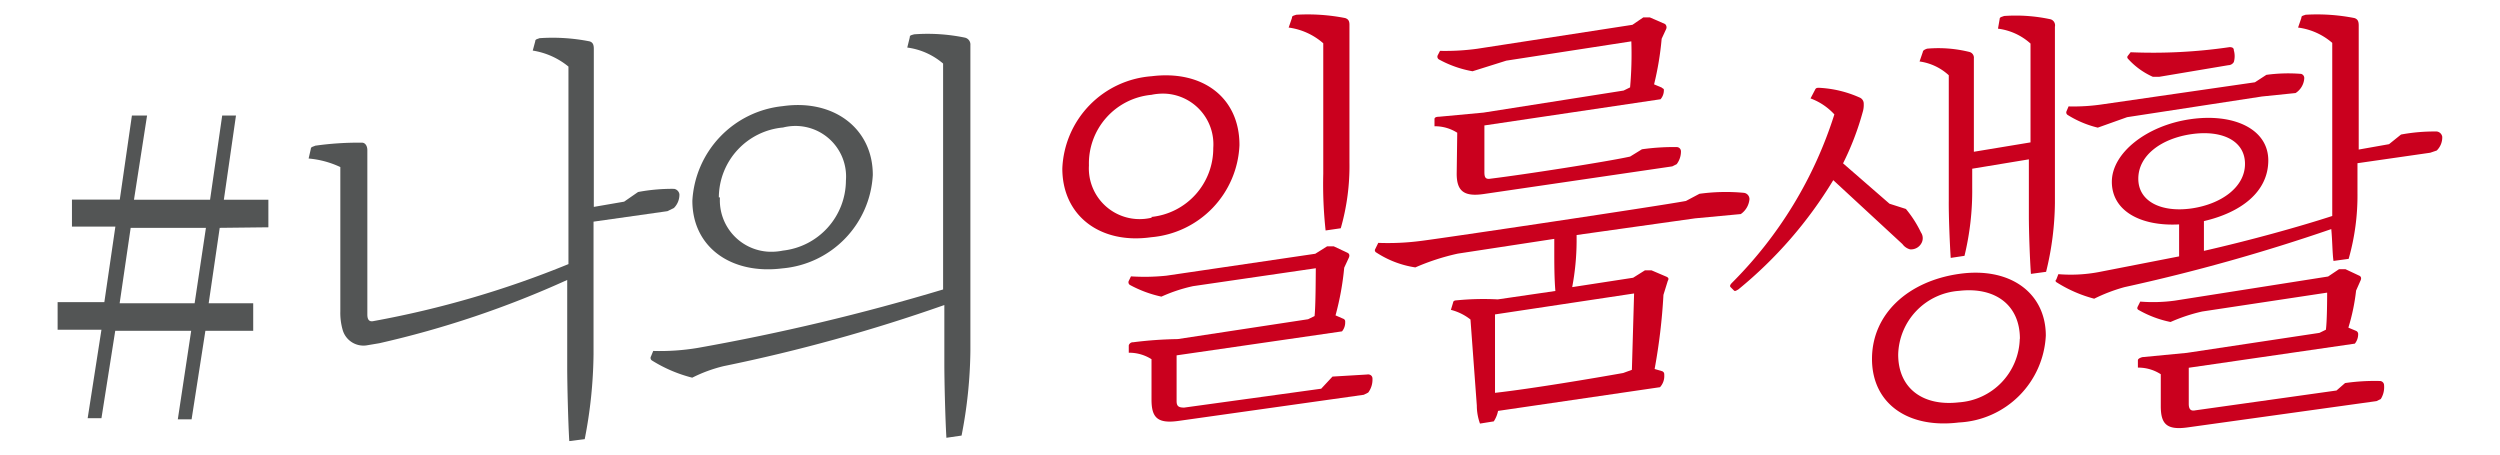 <svg id="Layer_1" data-name="Layer 1" xmlns="http://www.w3.org/2000/svg" viewBox="0 0 181.37 32.98"><defs><style>.cls-1{fill:#ca001e;}.cls-2{fill:#535555;}</style></defs><path class="cls-1" d="M83.52,17.21c-3.7.53-6.46-1.56-6.45-5a7,7,0,0,1,6.48-6.68c3.7-.46,6.38,1.55,6.37,5A7,7,0,0,1,83.52,17.21Zm0-1.47a5,5,0,0,0,4.5-5,3.68,3.68,0,0,0-3.39-3.94,4.08,4.08,0,0,0-1.1.08A5,5,0,0,0,79,12a3.68,3.68,0,0,0,3.45,3.89,3.84,3.84,0,0,0,1.12-.1ZM96.67,27.32l2.51-.15a.35.35,0,0,1,.28.06.3.3,0,0,1,.11.25,1.56,1.56,0,0,1-.31,1l-.32.16-13.4,1.89c-1.57.23-2-.23-2-1.54V26.06a3,3,0,0,0-1.65-.47v-.53a.31.31,0,0,1,.32-.23,29.05,29.05,0,0,1,3.23-.23l9.46-1.44.47-.23c.08-.77.08-2.7.09-3.47l-8.91,1.3a11.4,11.4,0,0,0-2.29.76,8.54,8.54,0,0,1-2.29-.85.23.23,0,0,1-.07-.31l.15-.31A15.19,15.19,0,0,0,84.62,20l10.8-1.59.86-.54h.48l1,.47c.16.08.16.23.08.39l-.32.69a20.26,20.26,0,0,1-.63,3.46l.55.24a.21.21,0,0,1,.15.23,1,1,0,0,1-.23.69l-12,1.74v3.32c0,.38.16.47.55.47l9.94-1.37ZM96,3.14A4.76,4.76,0,0,0,93.49,2l.24-.7c0-.15.08-.15.31-.23a14.09,14.09,0,0,1,3.55.24c.24.08.32.23.31.54l0,9.94a16.38,16.38,0,0,1-.63,4.77l-1.1.16A31,31,0,0,1,96,12.61Z"/><path class="cls-1" d="M123.29,14.06a14,14,0,0,1,3.23-.07.46.46,0,0,1,.4.46,1.47,1.47,0,0,1-.63,1.08l-3.31.31-8.6,1.21v.47a18.38,18.38,0,0,1-.32,3.31l4.42-.68.86-.54h.47l1.1.47c.16.08.16.16.08.31l-.31,1a42.45,42.45,0,0,1-.64,5.38l.55.16c.15.08.15.16.15.31a1.19,1.19,0,0,1-.31.85l-11.75,1.72a2.11,2.11,0,0,1-.31.76l-1,.16a3.88,3.88,0,0,1-.23-1.31l-.46-6.24a3.78,3.78,0,0,0-1.42-.7l.16-.53c0-.08.08-.16.24-.16a19.88,19.88,0,0,1,3-.07l4.18-.61c-.08-.92-.08-2.08-.08-2.85v-.93l-7,1.07a16.51,16.51,0,0,0-3.08,1,7.09,7.09,0,0,1-2.83-1.08.15.15,0,0,1-.09-.1.13.13,0,0,1,0-.13l.23-.47a18.54,18.54,0,0,0,3.16-.15c1.81-.23,17.11-2.51,19.16-2.89ZM105.72,9.63a3,3,0,0,0-1.65-.47V8.63c0-.08.08-.16.32-.16l3.23-.3,10.17-1.6.47-.23A27.37,27.37,0,0,0,118.35,3L109.28,4.4l-2.45.77a7.89,7.89,0,0,1-2.44-.86.23.23,0,0,1-.08-.31l.16-.31a17.14,17.14,0,0,0,2.68-.15L118.43,1.8l.79-.54h.47l1.1.48a.31.31,0,0,1,.08.38l-.32.69A21.79,21.79,0,0,1,120,6.12l.55.23c.08.08.16.08.16.16a1,1,0,0,1-.24.69L107.69,9.1v3.39c0,.38.08.54.47.47,2.52-.31,8.36-1.22,10.1-1.6l.86-.53a16.41,16.41,0,0,1,2.52-.16.31.31,0,0,1,.31.32,1.52,1.52,0,0,1-.31.92l-.32.16-13.64,2c-1.5.23-2-.23-2-1.47Zm12.83,11.66-10.09,1.52V28.5c2.67-.3,7.17-1.06,9.3-1.44l.63-.23Z"/><path class="cls-1" d="M133,13.07A30.84,30.84,0,0,1,126.11,21c-.15.08-.23.15-.31.08l-.24-.24c-.07-.07-.07-.15.08-.31a30.11,30.11,0,0,0,7.44-12.23,4.41,4.41,0,0,0-1.73-1.16l.32-.61c.07-.16.15-.16.31-.16a8.17,8.17,0,0,1,2.92.7.48.48,0,0,1,.31.47,1.77,1.77,0,0,1-.08.61,20.19,20.19,0,0,1-1.42,3.7l3.37,2.93,1.19.38a8.2,8.2,0,0,1,1.09,1.7.74.74,0,0,1,.08.69.86.86,0,0,1-.87.54,1,1,0,0,1-.55-.38Zm15.42,11.28a6.64,6.64,0,0,1-6.31,6.3c-3.71.46-6.31-1.39-6.3-4.63s2.61-5.62,6.32-6.15,6.29,1.39,6.29,4.48Zm-1.88.23c0-2.47-1.81-3.78-4.41-3.48a4.75,4.75,0,0,0-4.42,4.62c0,2.46,1.8,3.77,4.4,3.47a4.74,4.74,0,0,0,4.42-4.62ZM145.07,1.39c0-.16.16-.16.32-.23a12,12,0,0,1,3.38.24.46.46,0,0,1,.31.54l0,12.78a21.68,21.68,0,0,1-.64,5l-1.1.15c-.08-1.08-.15-3.08-.15-4.23V11.56l-4.11.68v1.39a20,20,0,0,1-.56,4.93l-1,.15c-.07-1.08-.15-3-.14-4.16V5.46a3.92,3.92,0,0,0-2.12-1l.24-.7c0-.07.07-.15.31-.23a9.33,9.33,0,0,1,3.07.24.43.43,0,0,1,.32.47l0,6.77,4.11-.68V3.16a4.32,4.32,0,0,0-2.36-1.08Z"/><path class="cls-1" d="M174.19,9.76a13.3,13.3,0,0,1,2.6-.22.46.46,0,0,1,.39.38,1.33,1.33,0,0,1-.4,1l-.47.16-5.28.76V14a16.75,16.75,0,0,1-.64,4.78l-1.1.15c-.08-.54-.08-1.46-.16-2.31a134.26,134.26,0,0,1-15,4.21,12.17,12.17,0,0,0-2.2.84,9.68,9.68,0,0,1-2.68-1.16c-.15-.08-.15-.16-.07-.23l.15-.39a11,11,0,0,0,2.92-.15l5.84-1.14V16.28c-2.83.15-4.88-1-4.88-3.09s2.52-4.08,5.68-4.54,5.68.71,5.67,3-2,3.77-4.67,4.39v2.16c3.39-.77,6.94-1.76,9.31-2.53l0-12.56A4.7,4.7,0,0,0,166.72,2l.24-.7c0-.15.08-.15.31-.23a14,14,0,0,1,3.54.24c.24.08.31.24.31.54v9l2.2-.39Zm-9.77-4.33a11.79,11.79,0,0,1,2.52-.07.31.31,0,0,1,.23.31,1.37,1.37,0,0,1-.63,1.08L164.1,7,154.32,8.5l-2.13.76a7.36,7.36,0,0,1-2.2-.93.22.22,0,0,1-.08-.23l.16-.38a14.23,14.23,0,0,0,2.52-.16l11-1.59Zm-9.85-1.64a38.34,38.34,0,0,0,7.18-.37c.23,0,.31.08.31.23a1.54,1.54,0,0,1,0,.85.47.47,0,0,1-.4.23l-5,.84h-.48a5.35,5.35,0,0,1-1.81-1.32.15.15,0,0,1,0-.2l0,0Zm15.56,24a15,15,0,0,1,2.51-.15.31.31,0,0,1,.32.31,1.62,1.62,0,0,1-.24,1l-.31.15L158.76,31c-1.57.23-2-.23-2-1.54V27.15a3,3,0,0,0-1.66-.48v-.53c0-.08.08-.16.32-.23l3.23-.31,9.62-1.45.47-.23c.08-.61.09-2.08.09-2.69l-9.07,1.37a12.3,12.3,0,0,0-2.29.76,7.75,7.75,0,0,1-2.28-.85c-.16-.08-.16-.16-.08-.31l.16-.32a11.7,11.7,0,0,0,2.51-.07l11.12-1.75.79-.53h.47l1,.47c.16.07.16.23.08.38l-.31.7a14.62,14.62,0,0,1-.56,2.69l.55.23a.25.25,0,0,1,.16.24,1.09,1.09,0,0,1-.24.69l-12.05,1.75V29.3c0,.39.15.54.47.47l10.25-1.44ZM159,15.12c2.13-.31,3.87-1.53,3.87-3.23S161.18,9.42,159,9.73s-3.86,1.53-3.87,3.22S156.83,15.43,159,15.12Z"/><path class="cls-2" d="M46.29,13.93a13.41,13.41,0,0,1,2.61-.23.47.47,0,0,1,.39.39,1.36,1.36,0,0,1-.4,1l-.47.23-5.36.76,0,9.62a33.53,33.53,0,0,1-.64,6.16L41.3,32c-.08-1.31-.15-4.08-.15-5.39V20.31A70.61,70.61,0,0,1,27.52,24.9l-.95.16a1.57,1.57,0,0,1-1.72-1.16,4.48,4.48,0,0,1-.16-1.31l0-10.47a6.77,6.77,0,0,0-2.3-.62l.16-.7c0-.15.16-.15.32-.23a22.54,22.54,0,0,1,3.39-.22c.23,0,.39.23.39.54l0,11.93c0,.39.15.55.47.47a70.78,70.78,0,0,0,14.12-4.13l0-14.33a5.4,5.4,0,0,0-2.59-1.16L38.83,3c0-.16.15-.16.31-.23A13.85,13.85,0,0,1,42.77,3c.23.07.31.23.31.54l0,11.47,2.2-.38Z"/><path class="cls-2" d="M66,2.72c0-.16.08-.16.32-.23A13.33,13.33,0,0,1,70,2.73a.51.51,0,0,1,.4.54l0,22.17a33.53,33.53,0,0,1-.64,6.16l-1.1.16c-.08-1.31-.15-4.08-.15-5.39V22.13a121.67,121.67,0,0,1-16,4.43,10.49,10.49,0,0,0-2.29.84,10.26,10.26,0,0,1-2.91-1.24.22.22,0,0,1-.08-.31l.16-.39a16.66,16.66,0,0,0,3.23-.22A157.07,157.07,0,0,0,68.42,21l0-16.39a5,5,0,0,0-2.6-1.16ZM50.23,14.55A7.31,7.31,0,0,1,56.79,7.7c3.7-.53,6.54,1.63,6.53,5a7.19,7.19,0,0,1-6.56,6.77C53.05,19.94,50.22,17.93,50.23,14.55Zm2-.23a3.73,3.73,0,0,0,3.51,3.94,4.18,4.18,0,0,0,1.06-.08,5.14,5.14,0,0,0,4.57-5.08,3.67,3.67,0,0,0-4.56-3.85,5.12,5.12,0,0,0-4.66,5.07Z"/><path class="cls-2" d="M15.94,16.53,15.14,22h3.23v2H14.9l-1,6.42h-1L13.87,24H8.36l-1,6.34h-1l1-6.42H4.18v-2H7.57l.8-5.48H5.22V14.48H8.69l.88-6.1h1.1l-.95,6.11h5.52l.88-6.11h1l-.88,6.11h3.23v2Zm-1,0H9.48L8.68,22h5.44Z"/></svg>